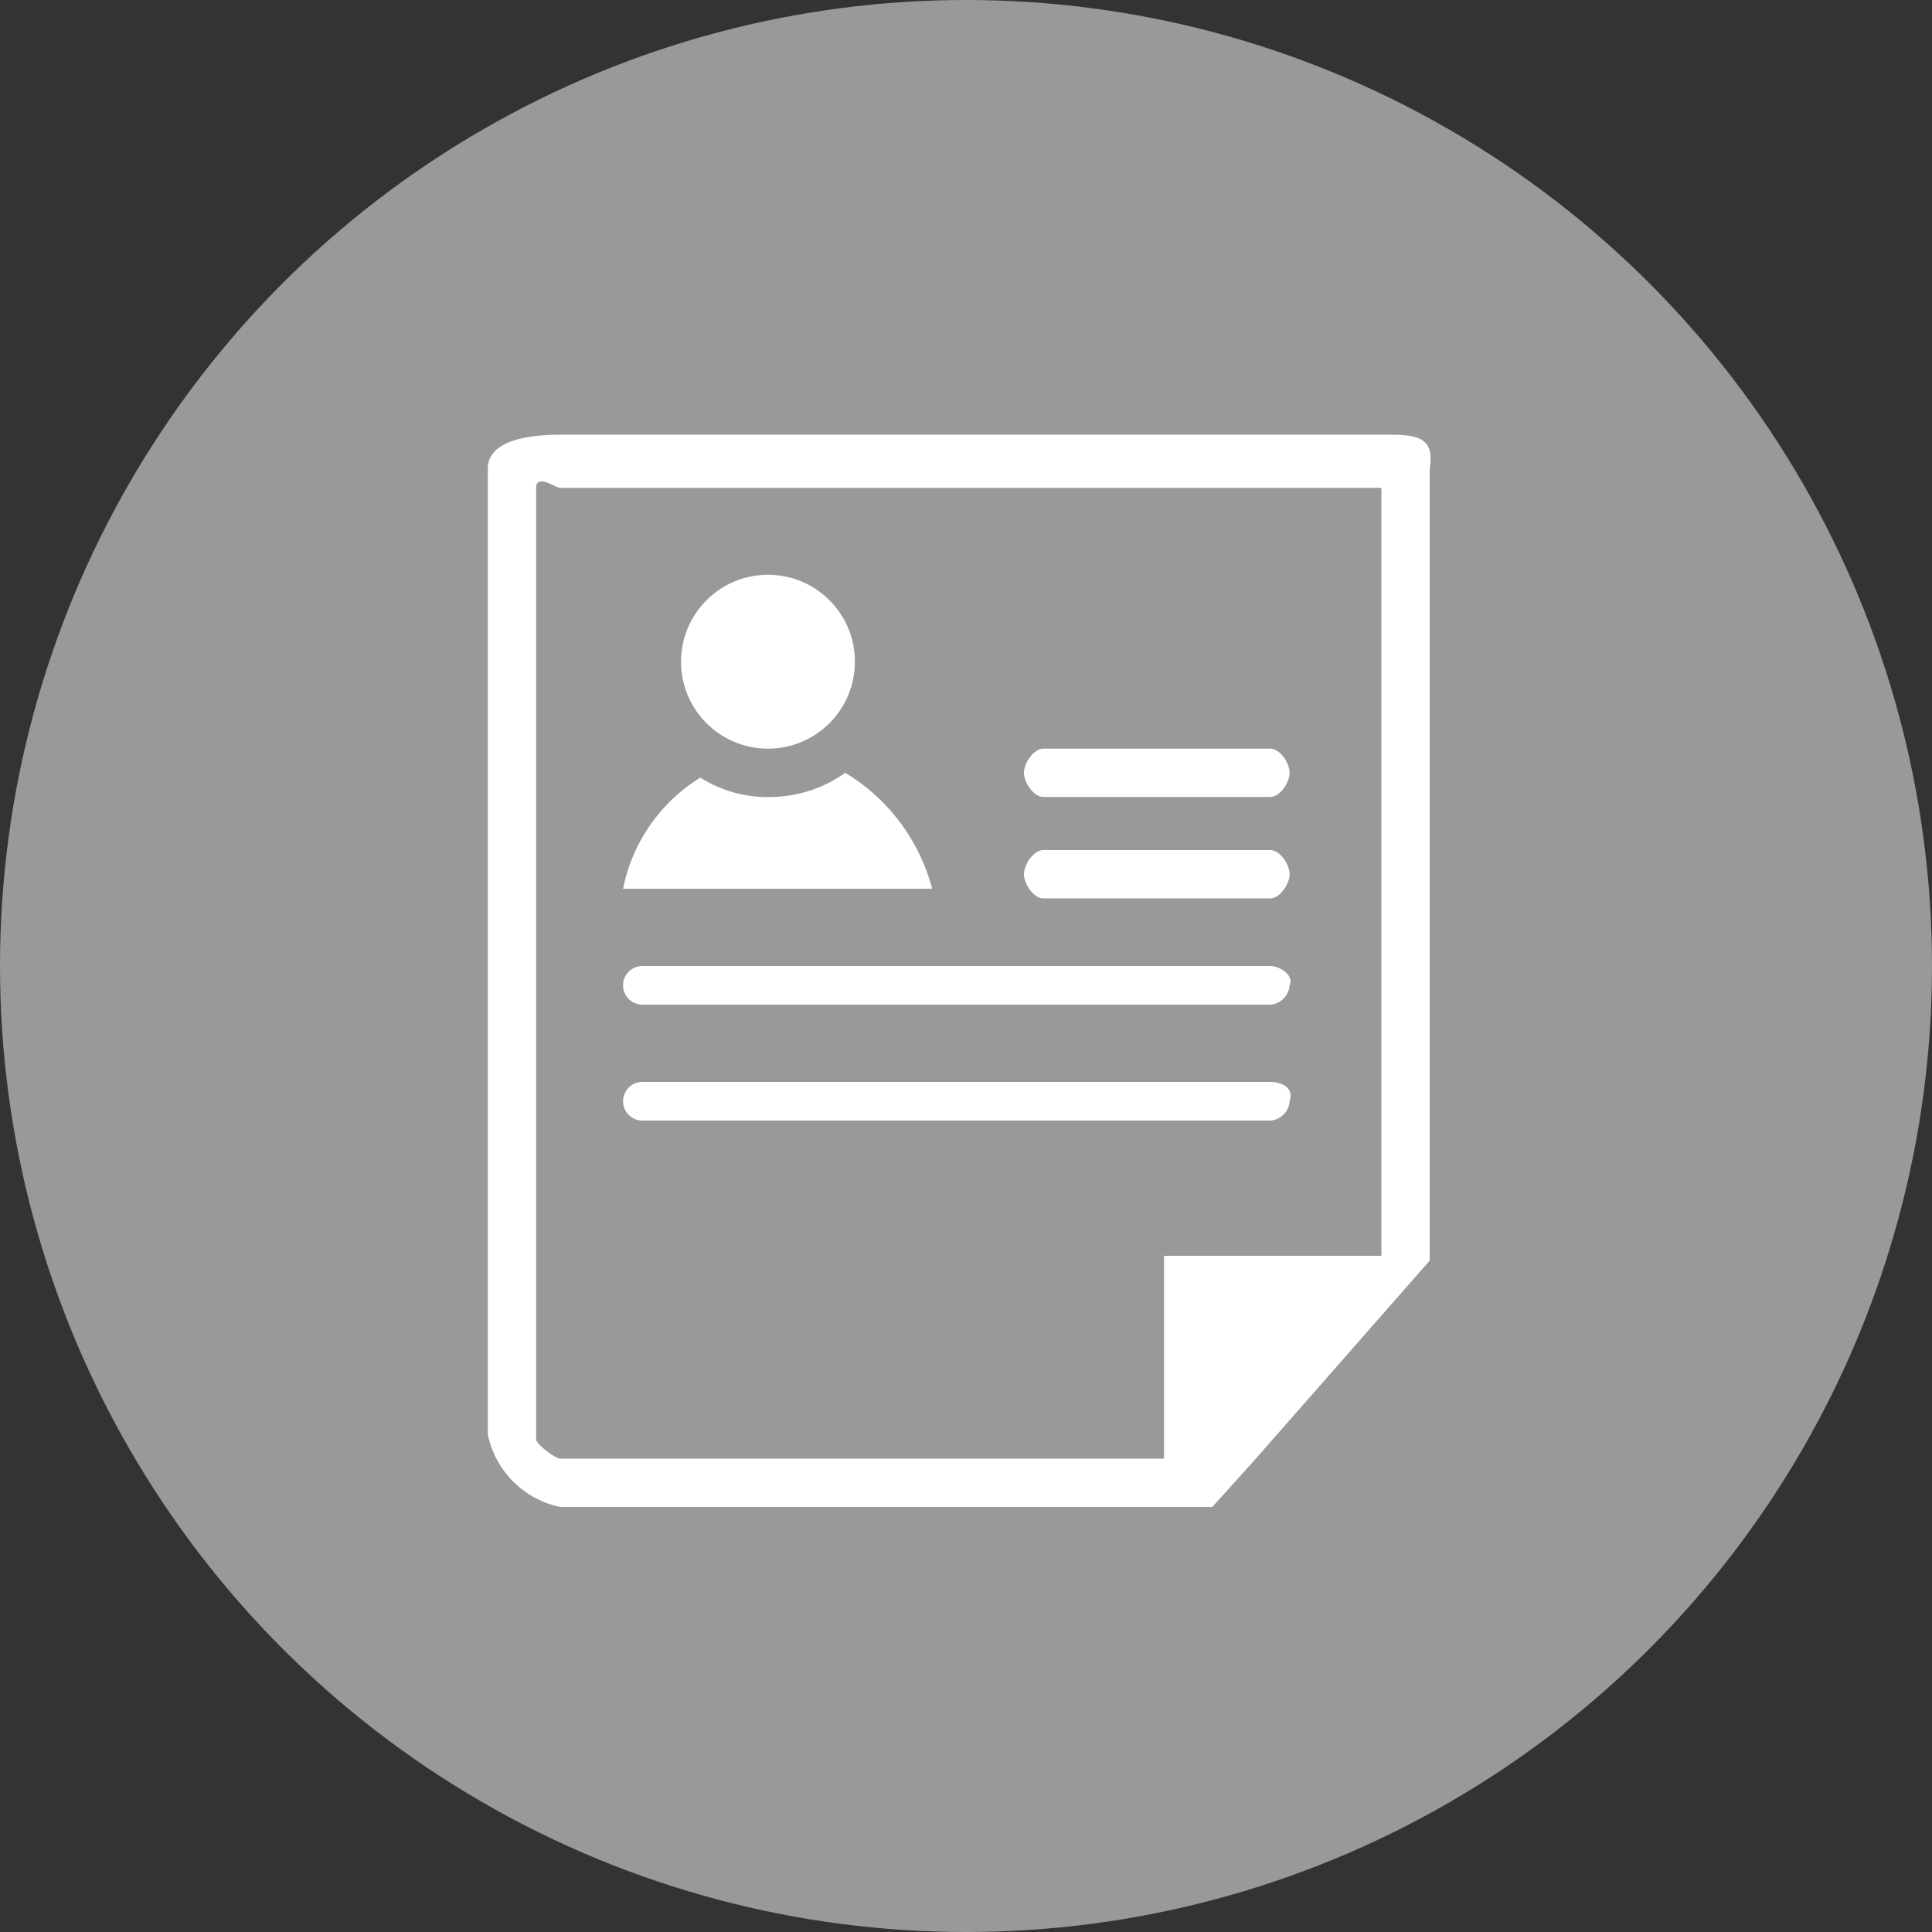 <svg xmlns="http://www.w3.org/2000/svg" width="40" height="40" viewBox="0 0 40 40"><rect x="0" y="0" width="40" height="40" fill="#333333" stroke="none"/><title>profile-inverse-circle</title><circle cx="20" cy="20" r="20" fill="#999"/><path d="M28.8 9H11.6c-.6 0-1.5.1-1.5.7v20a1.93 1.93 0 0 0 1.5 1.5h13.5l.9-1 3.6-4.1V9.7c.1-.6-.2-.7-.8-.7zm-.2 17h-4.5v4.2H11.6c-.1 0-.5-.3-.5-.4V10.1c0-.3.4 0 .5 0h17.2l-.1-.1-.1-.1z" fill="#fff"/><circle cx="15.9" cy="13.7" r="1.8" fill="#fff"/><path d="M17.5 16a2.69 2.69 0 0 1-1.5.5 2.6 2.6 0 0 1-1.5-.4 3.51 3.51 0 0 0-1.6 2.3h6.4a4 4 0 0 0-1.8-2.4zM26.3 15.5h-4.7c-.2 0-.4.3-.4.5s.2.5.4.5h4.7c.2 0 .4-.3.4-.5s-.2-.5-.4-.5zM26.3 17.6h-4.7c-.2 0-.4.3-.4.5s.2.5.4.5h4.7c.2 0 .4-.3.4-.5s-.2-.5-.4-.5zM26.3 20h-13a.4.4 0 1 0 0 .8h13a.43.43 0 0 0 .4-.4c.1-.2-.2-.4-.4-.4zM26.3 22.4h-13a.4.4 0 0 0 0 .8h13a.43.43 0 0 0 .4-.4c.1-.3-.2-.4-.4-.4z" fill="#fff"/></svg>